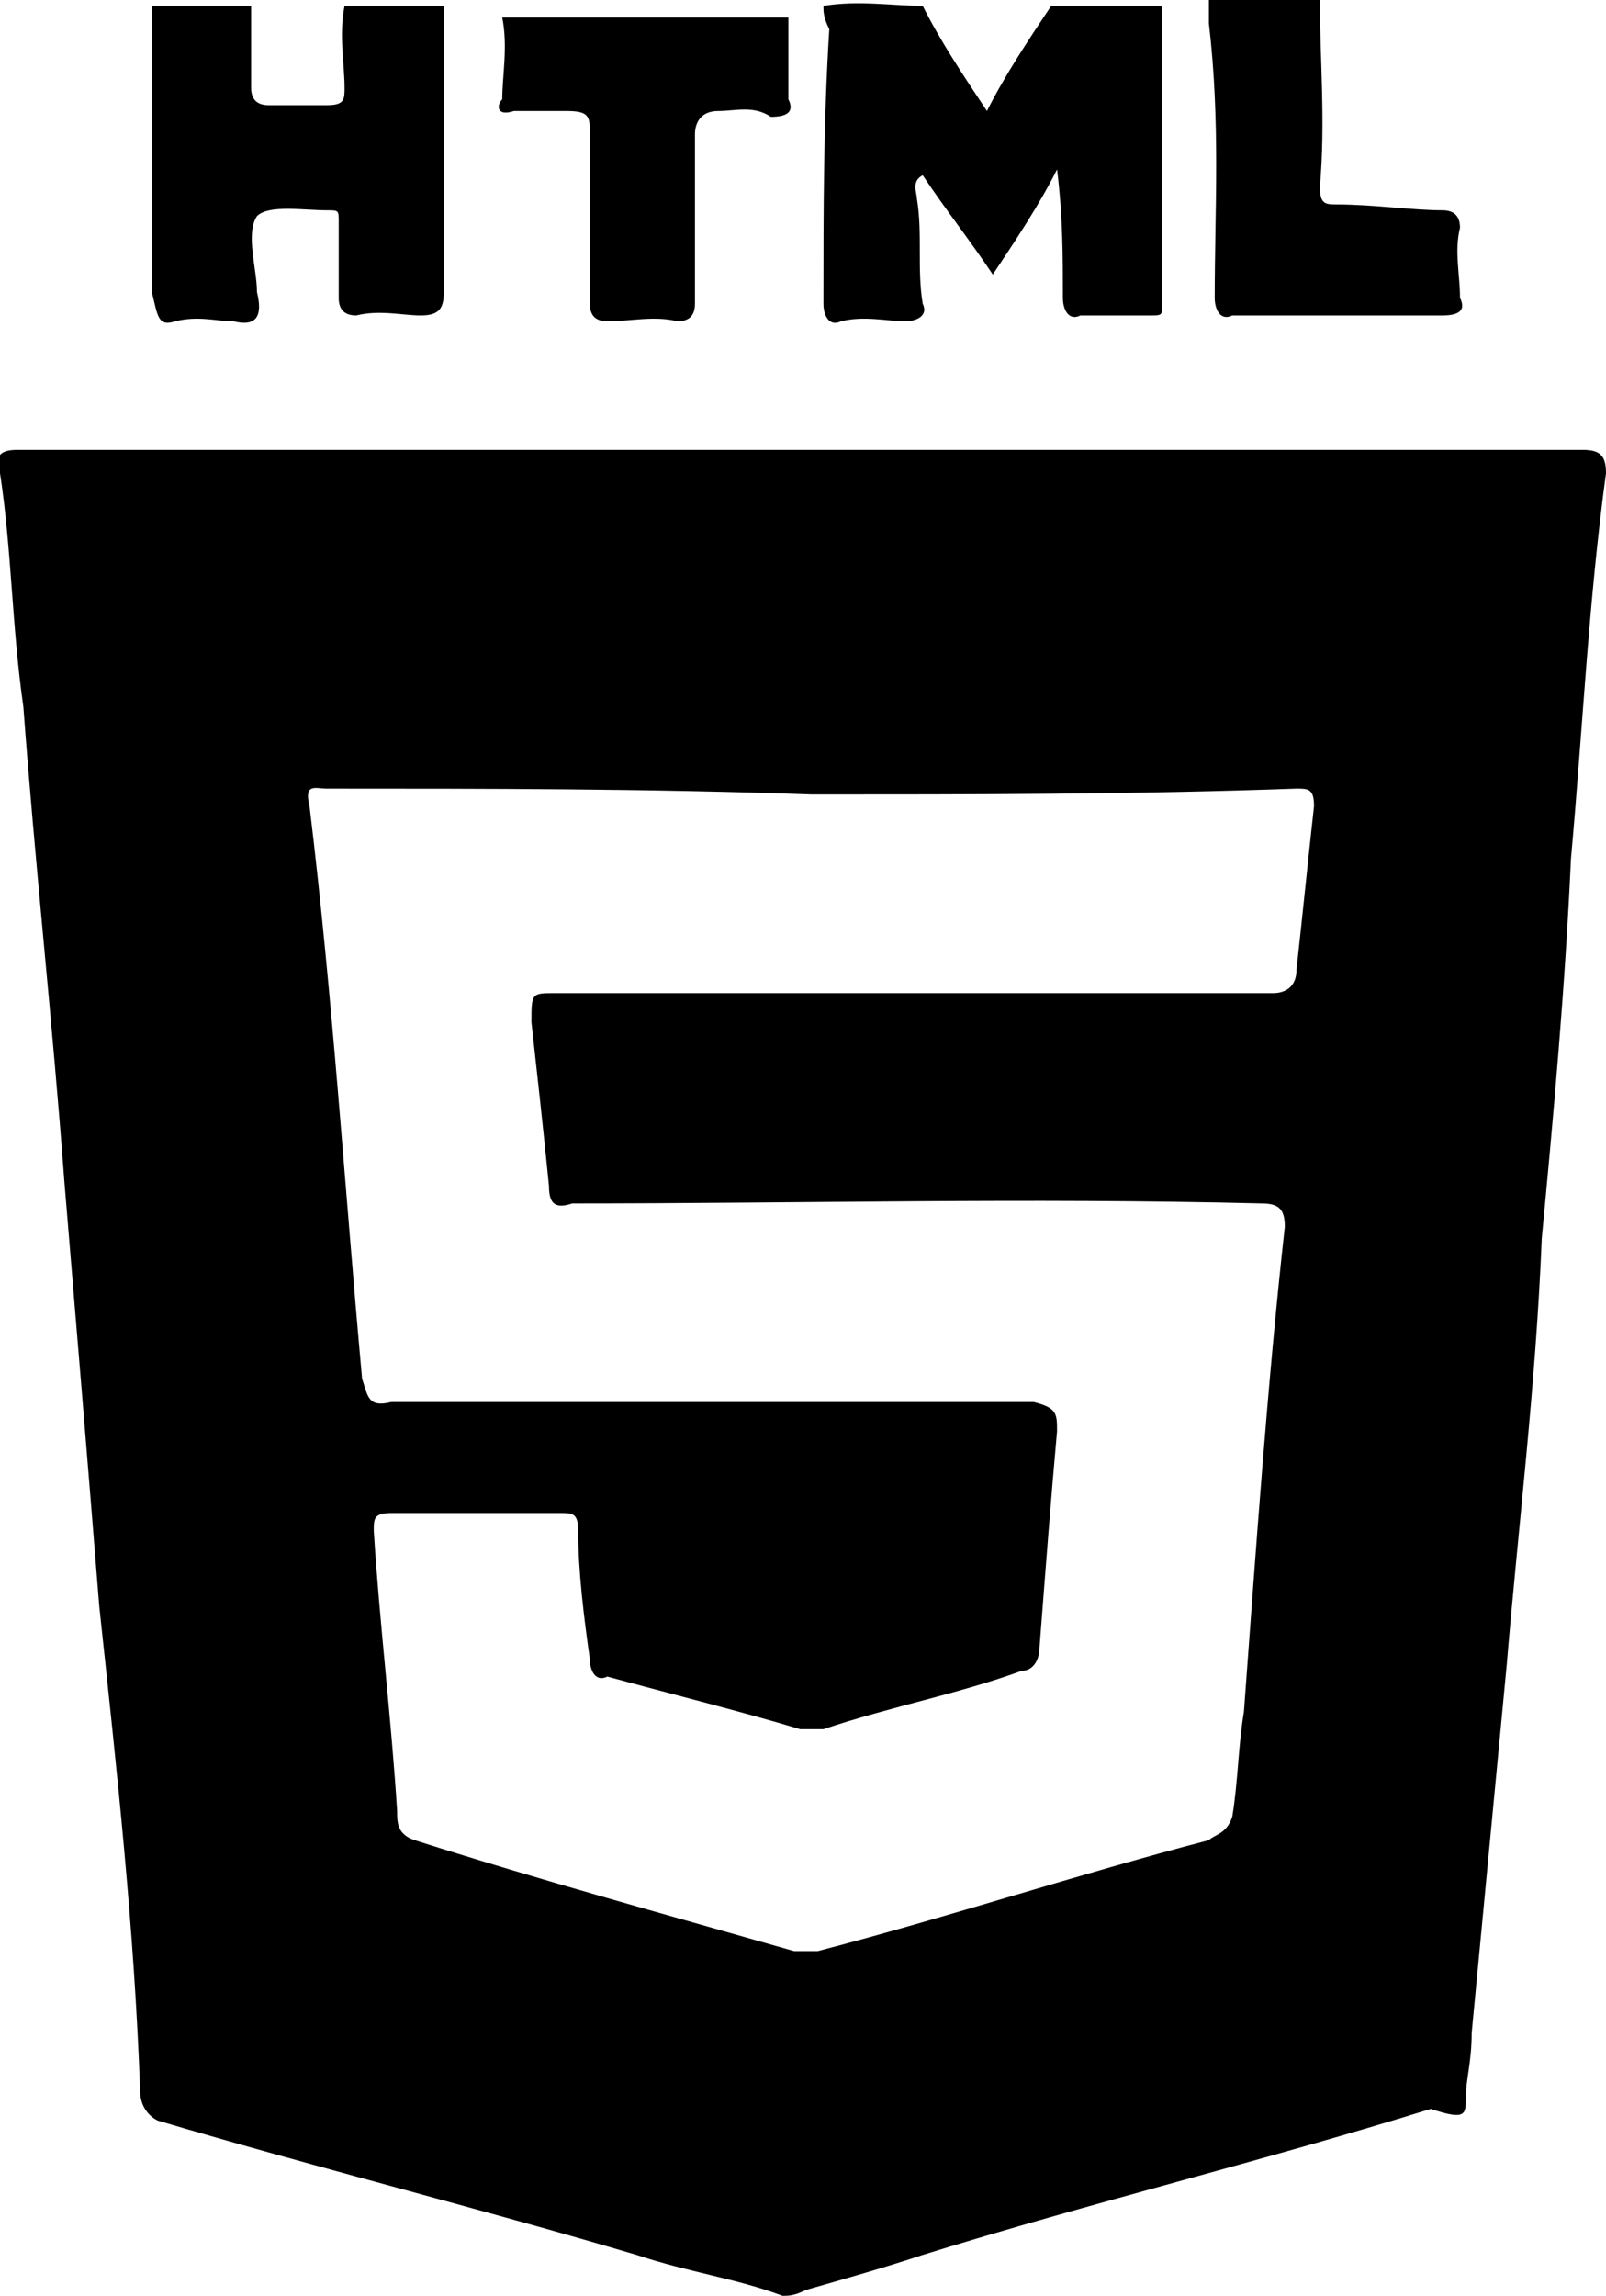 <?xml version="1.0" encoding="utf-8"?>
<svg version="1.1" id="Layer_1" xmlns="http://www.w3.org/2000/svg" xmlns:xlink="http://www.w3.org/1999/xlink" x="0px" y="0px"
	 viewBox="-488.2 805.1 27.5 39.3" style="enable-background:new -488.2 805.1 27.5 39.3;" xml:space="preserve">
<g>
	<path fill="currentColor" d="M-463.1,841c0-0.3,0.1-0.6,0.1-1.1c0.2-2.1,0.4-4.2,0.6-6.3c0.2-2.4,0.5-4.8,0.6-7.3c0.2-2.1,0.4-4.3,0.5-6.5
		c0.2-2.2,0.3-4.4,0.6-6.6c0-0.3-0.1-0.4-0.4-0.4c-8.9,0-17.8,0-26.8,0c-0.3,0-0.4,0.1-0.3,0.4c0.2,1.3,0.2,2.6,0.4,4
		c0.2,2.7,0.5,5.4,0.7,8.1c0.2,2.4,0.4,4.8,0.6,7.3c0.3,2.8,0.6,5.5,0.7,8.3c0,0.2,0.1,0.4,0.3,0.5c2.7,0.8,5.5,1.5,8.2,2.3
		c0.9,0.3,1.7,0.4,2.5,0.7c0.1,0,0.2,0,0.4-0.1c0.7-0.2,1.4-0.4,2-0.6c2.9-0.9,5.8-1.6,8.7-2.5C-463.1,841.4-463.1,841.3-463.1,841
		z M-467.5,836.6c-2.3,0.6-4.4,1.3-6.7,1.9c-0.1,0-0.3,0-0.4,0c-2.1-0.6-4.3-1.2-6.5-1.9c-0.3-0.1-0.3-0.3-0.3-0.5
		c-0.1-1.6-0.3-3.2-0.4-4.8c0-0.2,0-0.3,0.3-0.3c1,0,1.9,0,2.9,0c0.2,0,0.3,0,0.3,0.3c0,0.7,0.1,1.5,0.2,2.2c0,0.2,0.1,0.4,0.3,0.3
		c1.1,0.3,2.3,0.6,3.3,0.9c0.1,0,0.3,0,0.4,0c1.2-0.4,2.3-0.6,3.4-1c0.2,0,0.3-0.2,0.3-0.4c0.1-1.3,0.2-2.6,0.3-3.7
		c0-0.3,0-0.4-0.4-0.5c-3.6,0-7.4,0-11,0c-0.4,0.1-0.4-0.1-0.5-0.4c-0.3-3.3-0.5-6.5-0.9-9.8c-0.1-0.4,0.1-0.3,0.3-0.3
		c2.7,0,5.5,0,8.3,0.1l0,0c2.7,0,5.5,0,8.3-0.1c0.2,0,0.3,0,0.3,0.3c-0.1,0.9-0.2,1.9-0.3,2.8c0,0.3-0.2,0.4-0.4,0.4
		c-4.2,0-8.2,0-12.3,0c-0.4,0-0.4,0-0.4,0.5c0.1,0.9,0.2,1.8,0.3,2.8c0,0.3,0.1,0.4,0.4,0.3c3.9,0,7.8-0.1,11.8,0
		c0.3,0,0.4,0.1,0.4,0.4c-0.3,2.7-0.5,5.6-0.7,8.3c-0.1,0.6-0.1,1.2-0.2,1.8C-467.2,836.5-467.4,836.5-467.5,836.6z M-474.1,810.3
		c0,0.2,0.1,0.4,0.3,0.3c0.4-0.1,0.8,0,1.1,0c0.2,0,0.4-0.1,0.3-0.3c-0.1-0.6,0-1.2-0.1-1.8c0-0.1-0.1-0.3,0.1-0.4
		c0.4,0.6,0.8,1.1,1.2,1.7c0.4-0.6,0.8-1.2,1.1-1.8c0.1,0.8,0.1,1.5,0.1,2.2c0,0.2,0.1,0.4,0.3,0.3c0.4,0,0.8,0,1.2,0
		c0.2,0,0.2,0,0.2-0.2c0-1.7,0-3.4,0-5.1c-0.7,0-1.2,0-1.9,0c-0.4,0.6-0.8,1.2-1.1,1.8c-0.4-0.6-0.8-1.2-1.1-1.8
		c-0.5,0-1.1-0.1-1.7,0c0,0.1,0,0.2,0.1,0.4C-474.1,807.2-474.1,808.7-474.1,810.3z M-485.2,810.6c0.4-0.1,0.7,0,1,0
		c0.4,0.1,0.5-0.1,0.4-0.5c0-0.4-0.2-1,0-1.3c0.2-0.2,0.8-0.1,1.2-0.1l0,0c0.2,0,0.2,0,0.2,0.2c0,0.4,0,0.9,0,1.3
		c0,0.2,0.1,0.3,0.3,0.3c0.4-0.1,0.8,0,1.1,0c0.3,0,0.4-0.1,0.4-0.4c0-1.7,0-3.3,0-4.9c-0.5,0-1.2,0-1.7,0c-0.1,0.5,0,1,0,1.4
		c0,0.2,0,0.3-0.3,0.3c-0.3,0-0.7,0-1,0c-0.2,0-0.3-0.1-0.3-0.3c0-0.4,0-1,0-1.4c-0.5,0-1.2,0-1.7,0c0,0.1,0,0.3,0,0.4
		c0,1.5,0,3.1,0,4.5C-485.5,810.5-485.5,810.7-485.2,810.6z M-479.4,807c0.3,0,0.5,0,0.9,0s0.4,0.1,0.4,0.4c0,1,0,1.9,0,2.9
		c0,0.2,0.1,0.3,0.3,0.3c0.4,0,0.8-0.1,1.2,0c0.2,0,0.3-0.1,0.3-0.3c0-1,0-1.9,0-2.9c0-0.2,0.1-0.4,0.4-0.4c0.3,0,0.6-0.1,0.9,0.1
		c0.3,0,0.4-0.1,0.3-0.3c0-0.4,0-0.9,0-1.4c-1.7,0-3.3,0-4.9,0c0.1,0.5,0,1,0,1.4C-479.7,806.9-479.7,807.1-479.4,807z
		 M-467.4,810.2c0,0.2,0.1,0.4,0.3,0.3c1.2,0,2.4,0,3.6,0c0.3,0,0.4-0.1,0.3-0.3c0-0.4-0.1-0.8,0-1.2c0-0.2-0.1-0.3-0.3-0.3
		c-0.5,0-1.2-0.1-1.8-0.1c-0.2,0-0.3,0-0.3-0.3c0.1-1.1,0-2.2,0-3.2c-0.7,0-1.2,0-1.9,0c0,0.1,0,0.2,0,0.4
		C-467.3,807.2-467.4,808.7-467.4,810.2z"/>
</g>
</svg>
